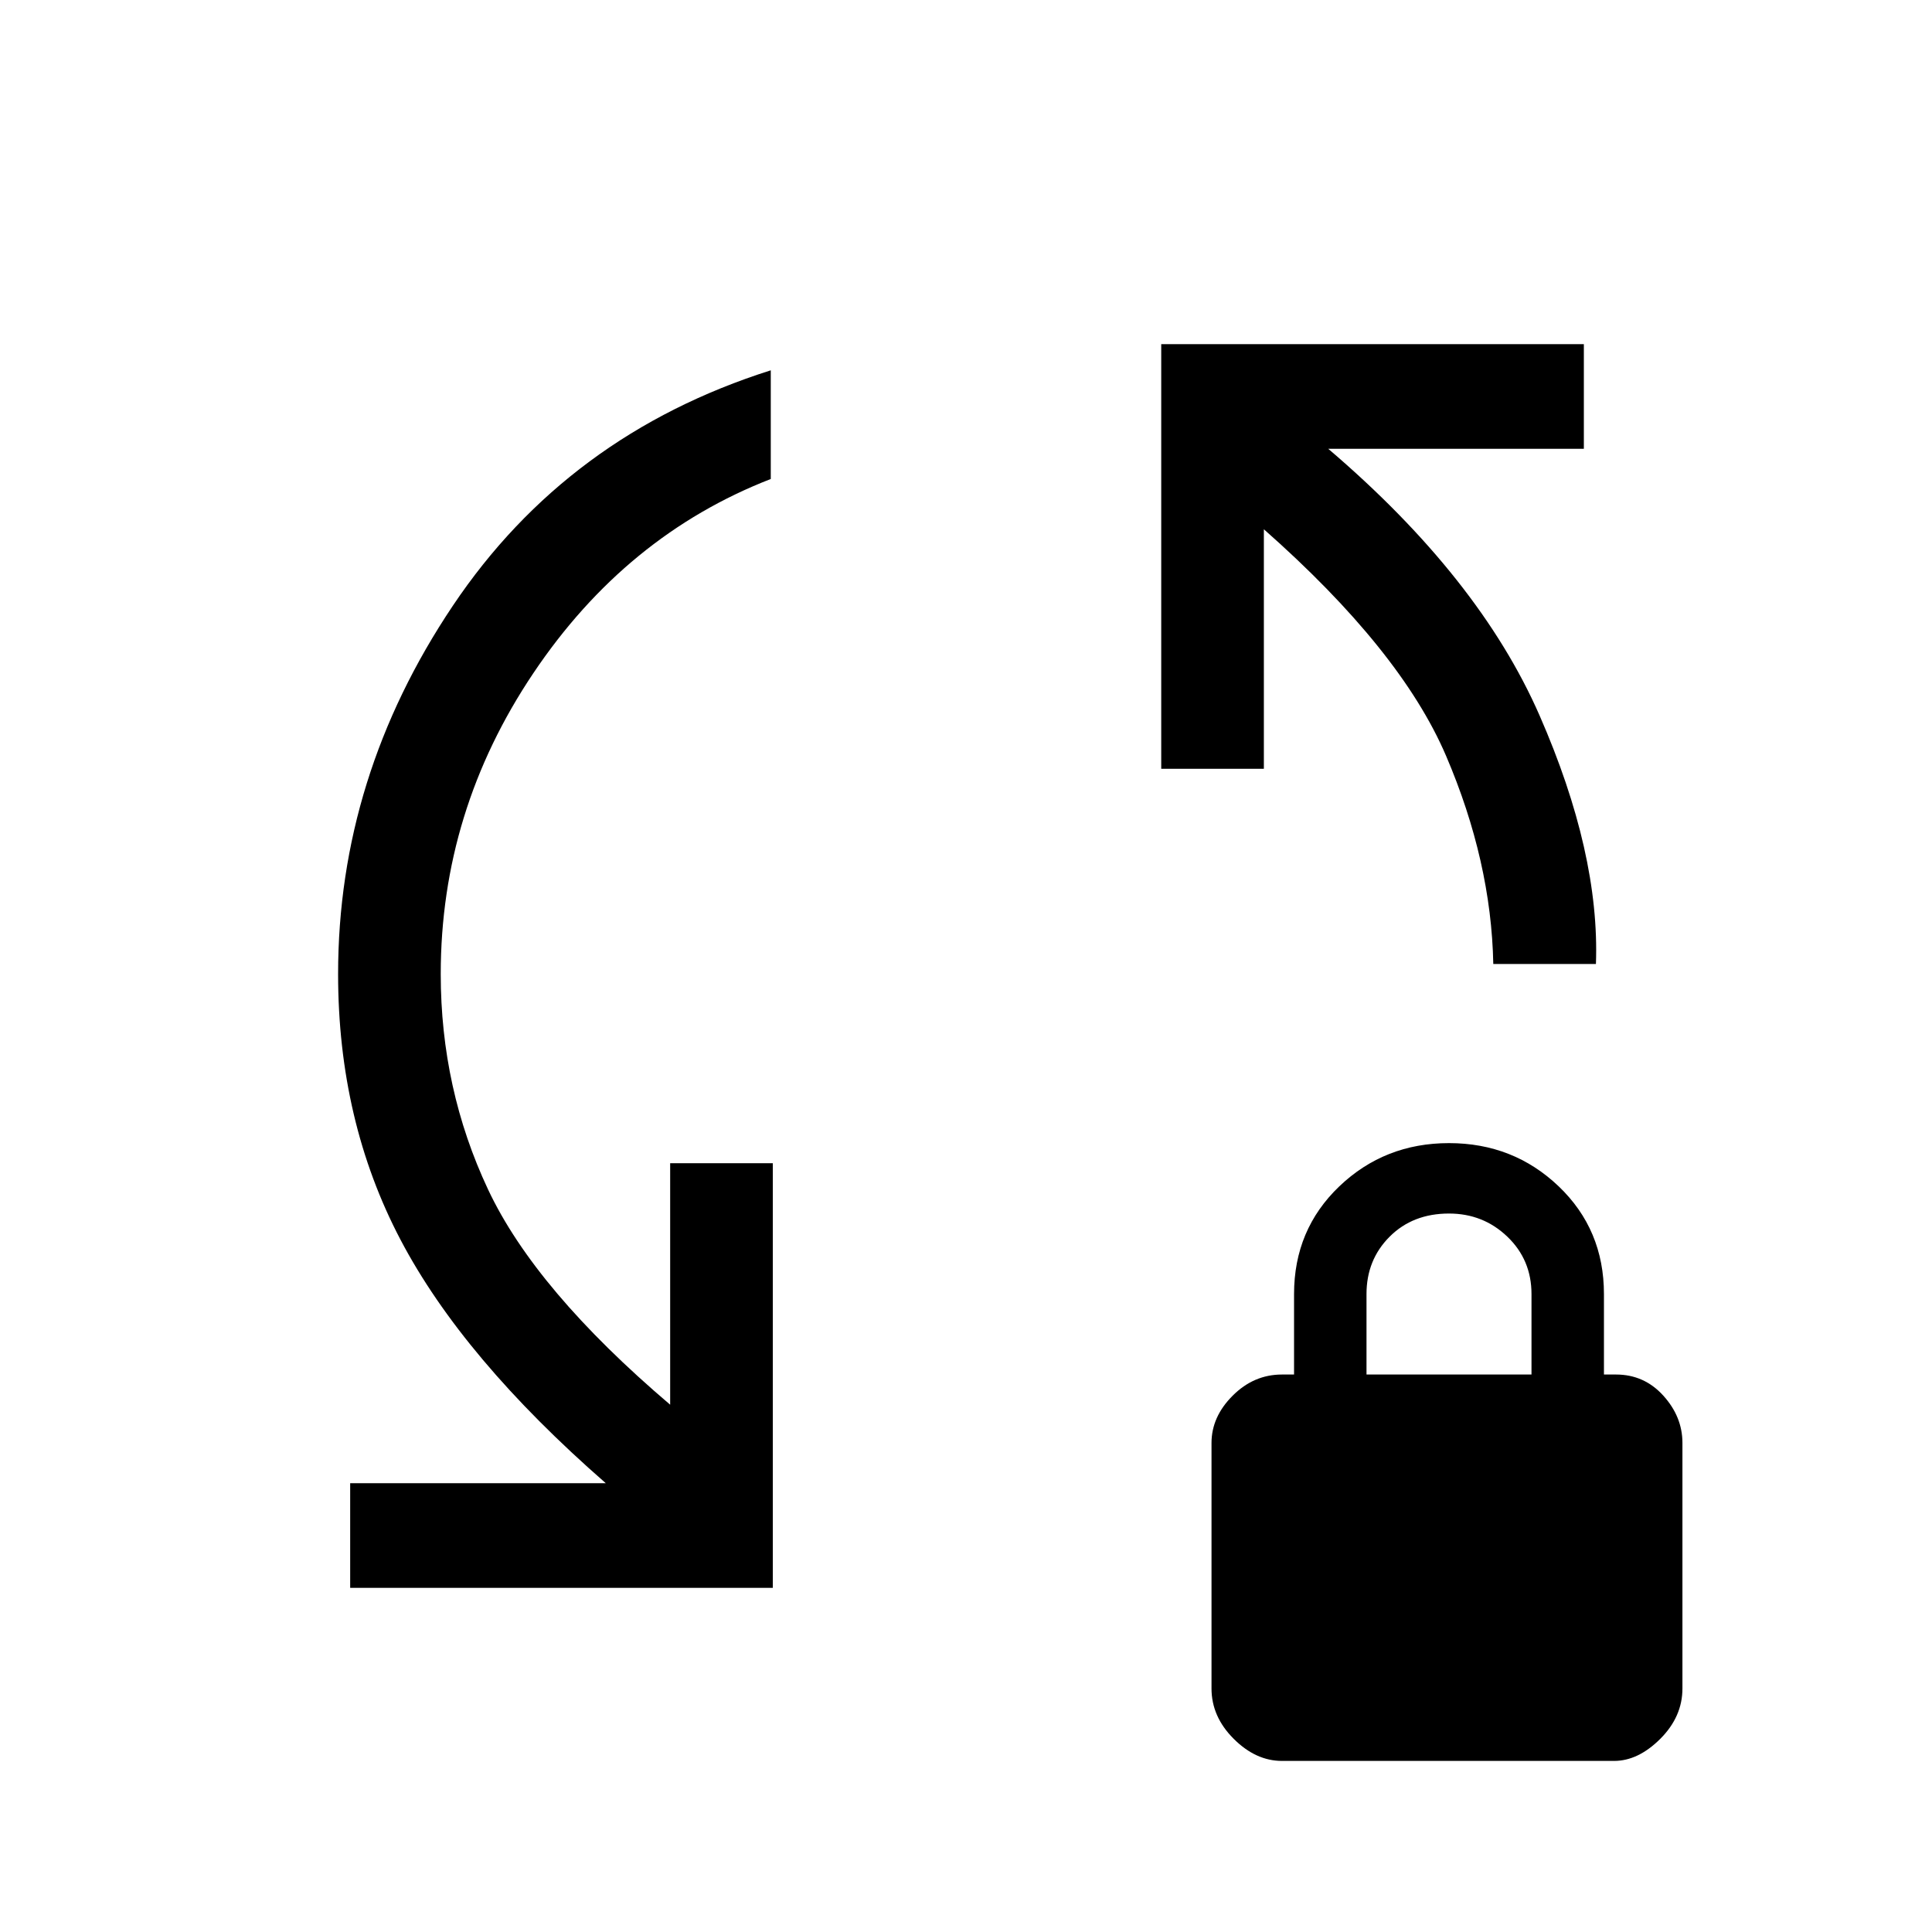<svg xmlns="http://www.w3.org/2000/svg" height="40" width="40"><path d="M7.25 32.875v-2.167h5.292q-2.959-2.583-4.25-5.041Q7 23.208 7 20.167q0-4.084 2.375-7.625Q11.75 9 15.958 7.667v2.25q-3 1.166-4.916 4.021-1.917 2.854-1.917 6.229 0 2.375.979 4.458t3.771 4.458v-5H16v8.792Zm23.667-12.917q-.042-2.125-.979-4.312-.938-2.188-3.771-4.688v4.959h-2.125V7.125h8.75v2.167H27.5q3.125 2.666 4.375 5.521 1.25 2.854 1.167 5.145Zm-4.375 16.5q-.542 0-1-.458-.459-.458-.459-1.042v-5.083q0-.542.438-.979.437-.438 1.021-.438h.25v-1.666q0-1.334.937-2.23.938-.895 2.271-.895t2.271.895q.937.896.937 2.23v1.666h.25q.584 0 .98.438.395.437.395.979v5.083q0 .584-.458 1.042-.458.458-.958.458Zm1.75-8h3.416v-1.666q0-.709-.5-1.188T30 25.125q-.75 0-1.229.479-.479.479-.479 1.188Z"/></svg>